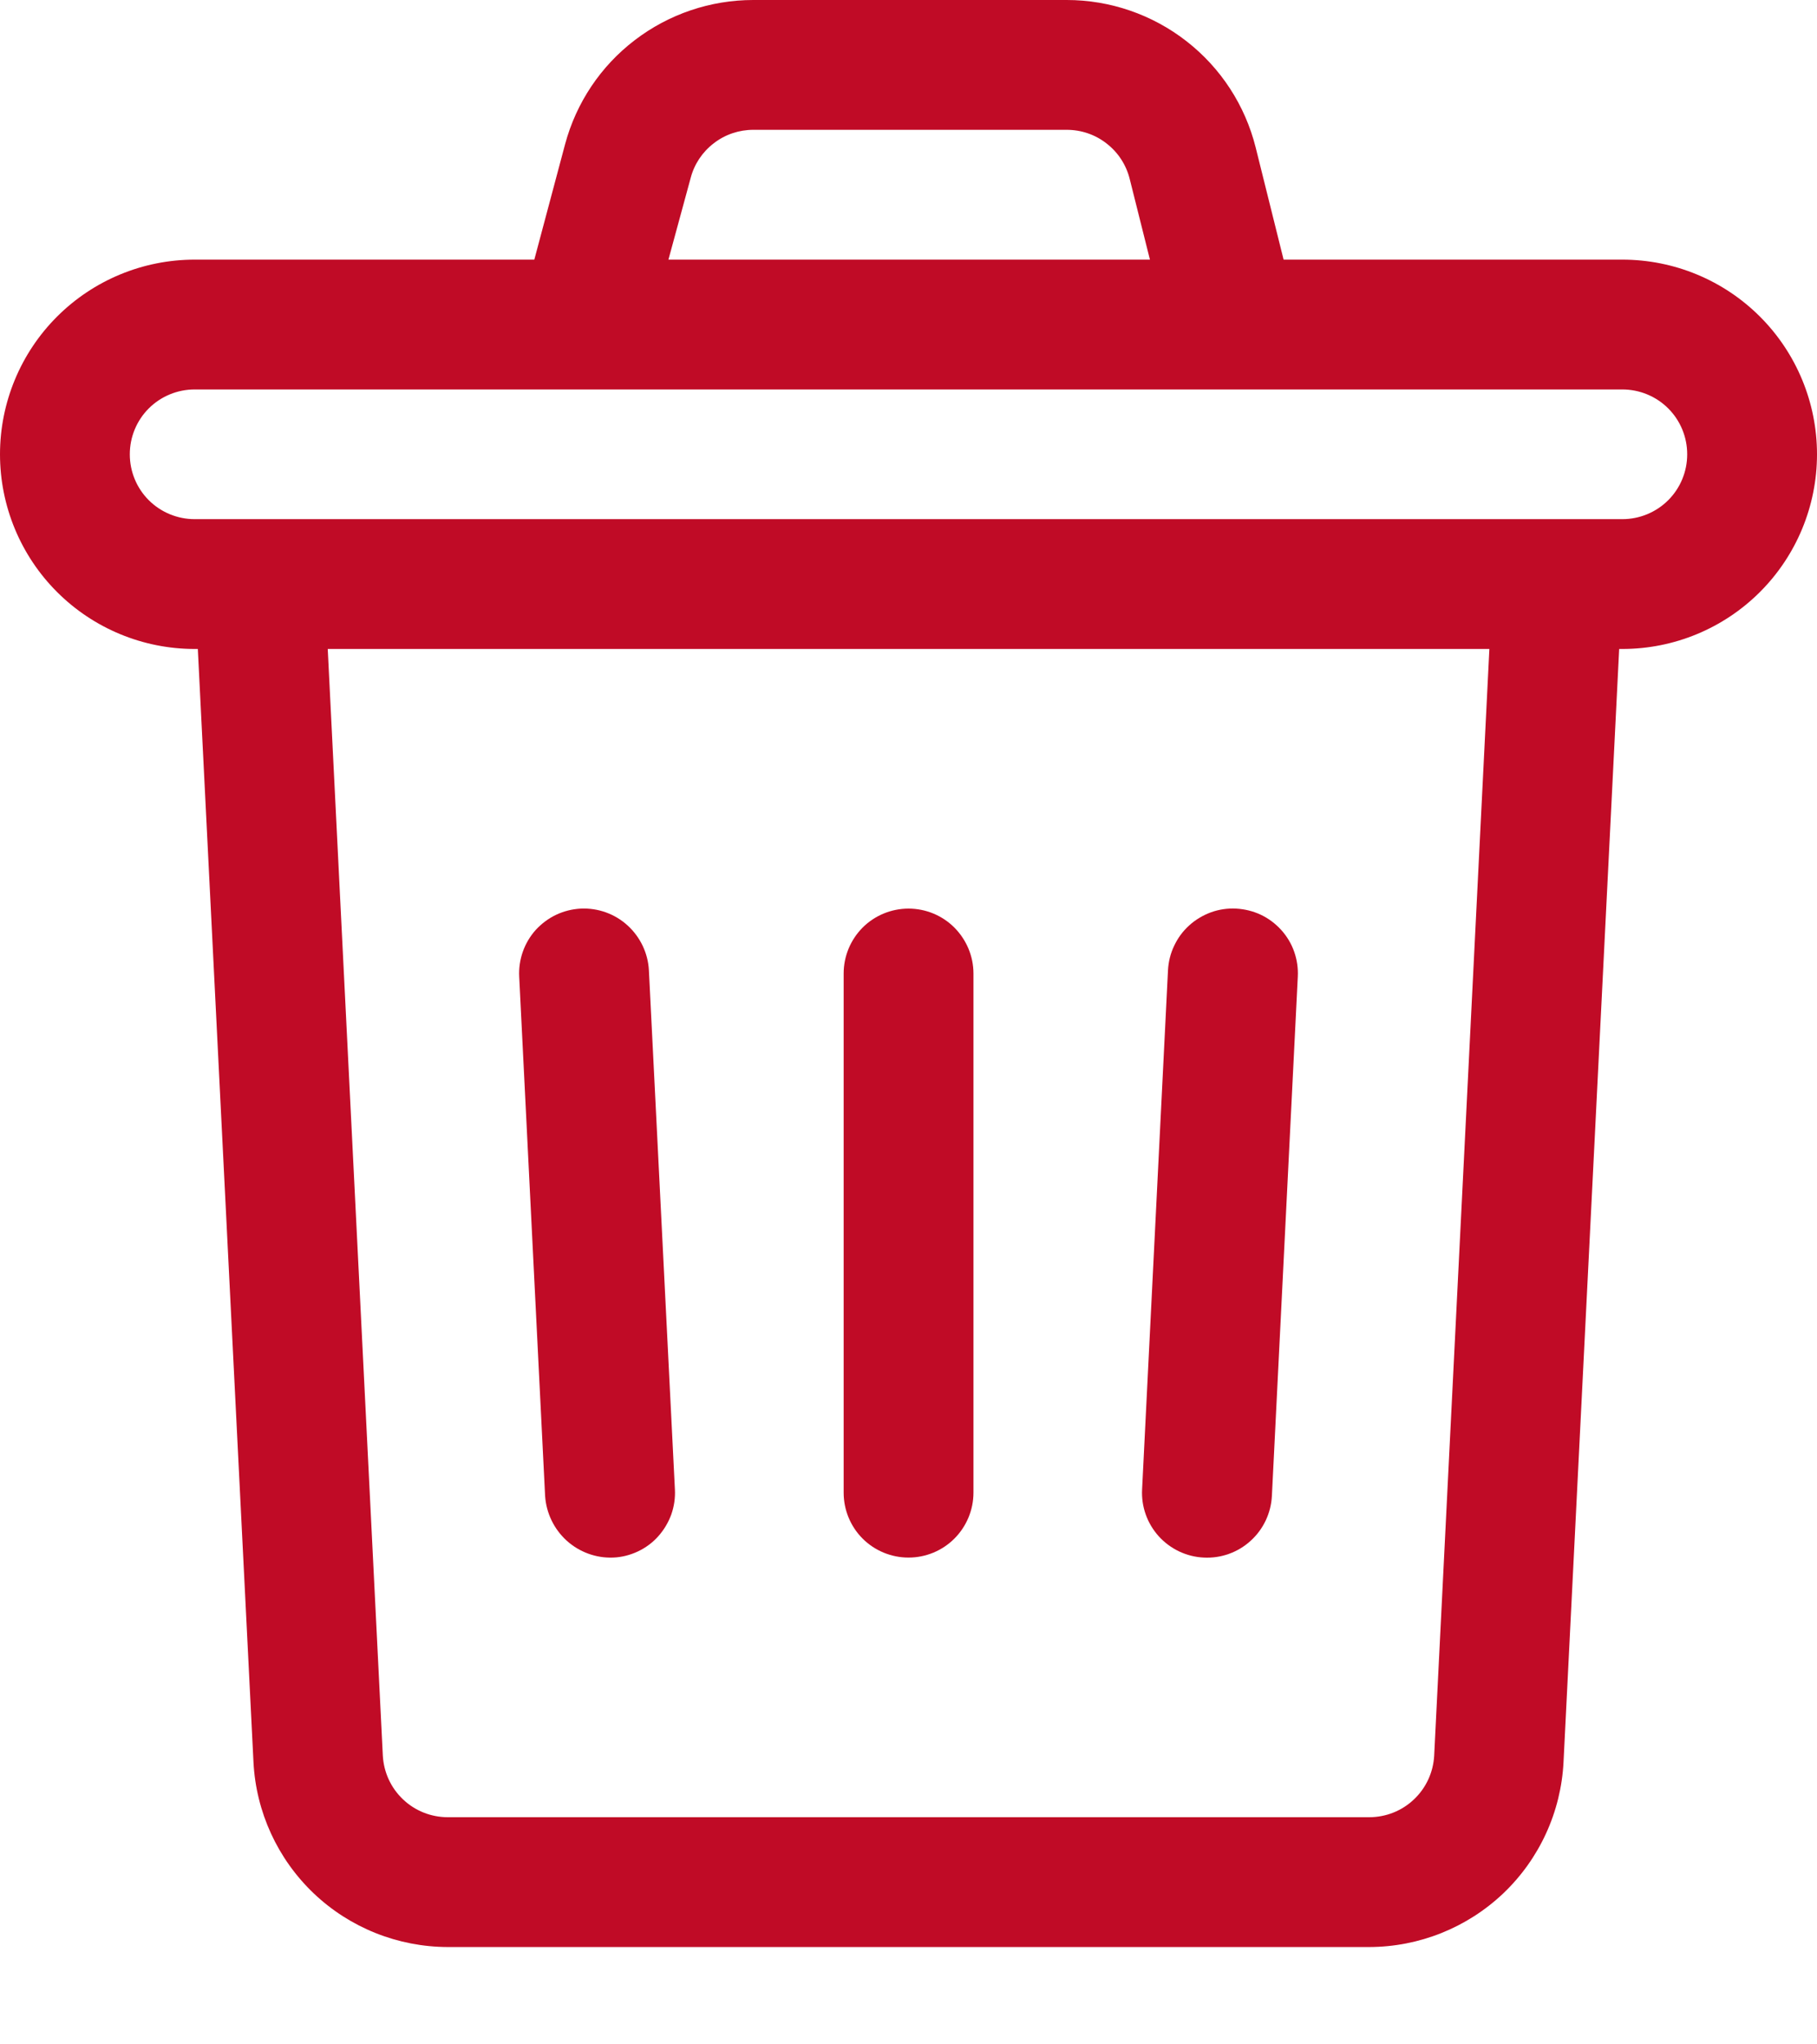 <svg width="16" height="18" viewBox="0 0 16 18" fill="none" xmlns="http://www.w3.org/2000/svg">
<path d="M13.768 15.514L14.258 5.714H14.286C14.74 5.714 15.176 5.534 15.498 5.212C15.819 4.891 16 4.455 16 4C16 3.545 15.819 3.109 15.498 2.788C15.176 2.466 14.74 2.286 14.286 2.286H11.303L11.057 1.298C10.964 0.927 10.75 0.598 10.448 0.363C10.147 0.128 9.775 -8.48272e-05 9.393 6.62255e-07H6.633C6.256 -0 5.889 0.124 5.589 0.354C5.289 0.583 5.074 0.905 4.976 1.27L4.705 2.286H1.714C1.26 2.286 0.824 2.466 0.502 2.788C0.181 3.109 0 3.545 0 4C0 4.455 0.181 4.891 0.502 5.212C0.824 5.534 1.26 5.714 1.714 5.714H1.742L2.232 15.514C2.254 15.953 2.444 16.367 2.762 16.67C3.08 16.973 3.503 17.142 3.943 17.143H12.057C12.497 17.142 12.919 16.973 13.238 16.67C13.556 16.367 13.746 15.953 13.768 15.514ZM6.082 1.566C6.114 1.444 6.186 1.337 6.286 1.261C6.385 1.184 6.508 1.143 6.633 1.143H9.393C9.521 1.143 9.645 1.185 9.745 1.264C9.846 1.342 9.917 1.452 9.948 1.576L10.126 2.286H5.886L6.082 1.566ZM1.143 4C1.143 3.848 1.203 3.703 1.31 3.596C1.417 3.489 1.563 3.429 1.714 3.429H14.286C14.437 3.429 14.583 3.489 14.69 3.596C14.797 3.703 14.857 3.848 14.857 4C14.857 4.152 14.797 4.297 14.69 4.404C14.583 4.511 14.437 4.571 14.286 4.571H1.714C1.563 4.571 1.417 4.511 1.31 4.404C1.203 4.297 1.143 4.152 1.143 4ZM3.371 15.457L2.886 5.714H13.115L12.629 15.458C12.621 15.604 12.558 15.742 12.451 15.843C12.345 15.944 12.204 16 12.057 16H3.943C3.796 16 3.655 15.944 3.549 15.843C3.442 15.742 3.379 15.604 3.371 15.457Z" fill="#C00B26"/>
<path d="M10.885 8C10.81 7.996 10.735 8.007 10.665 8.032C10.594 8.058 10.528 8.097 10.473 8.147C10.417 8.197 10.372 8.258 10.34 8.326C10.307 8.394 10.289 8.468 10.285 8.543L10.057 13.114C10.049 13.266 10.102 13.414 10.204 13.527C10.306 13.639 10.448 13.707 10.6 13.714C10.751 13.722 10.9 13.669 11.012 13.567C11.125 13.465 11.192 13.323 11.2 13.171L11.428 8.6C11.432 8.525 11.421 8.45 11.396 8.379C11.371 8.308 11.332 8.243 11.281 8.187C11.231 8.132 11.17 8.086 11.102 8.054C11.034 8.022 10.96 8.004 10.885 8Z" fill="#C00B26"/>
<path d="M5.114 8C5.039 8.004 4.966 8.022 4.898 8.054C4.83 8.086 4.769 8.132 4.718 8.187C4.668 8.243 4.629 8.308 4.604 8.379C4.579 8.45 4.568 8.525 4.572 8.6L4.8 13.171C4.81 13.322 4.878 13.463 4.99 13.565C5.102 13.666 5.249 13.72 5.4 13.714C5.475 13.711 5.549 13.692 5.617 13.66C5.685 13.628 5.746 13.583 5.796 13.527C5.846 13.471 5.885 13.406 5.911 13.335C5.936 13.264 5.947 13.189 5.943 13.114L5.714 8.543C5.706 8.392 5.638 8.25 5.526 8.148C5.414 8.046 5.266 7.993 5.114 8Z" fill="#C00B26"/>
<path d="M8 8C7.849 8 7.703 8.06 7.596 8.167C7.489 8.275 7.429 8.42 7.429 8.571V13.143C7.429 13.294 7.489 13.44 7.596 13.547C7.703 13.654 7.849 13.714 8 13.714C8.152 13.714 8.297 13.654 8.404 13.547C8.511 13.44 8.572 13.294 8.572 13.143V8.571C8.572 8.42 8.511 8.275 8.404 8.167C8.297 8.06 8.152 8 8 8Z" fill="#C00B26"/>
</svg>
